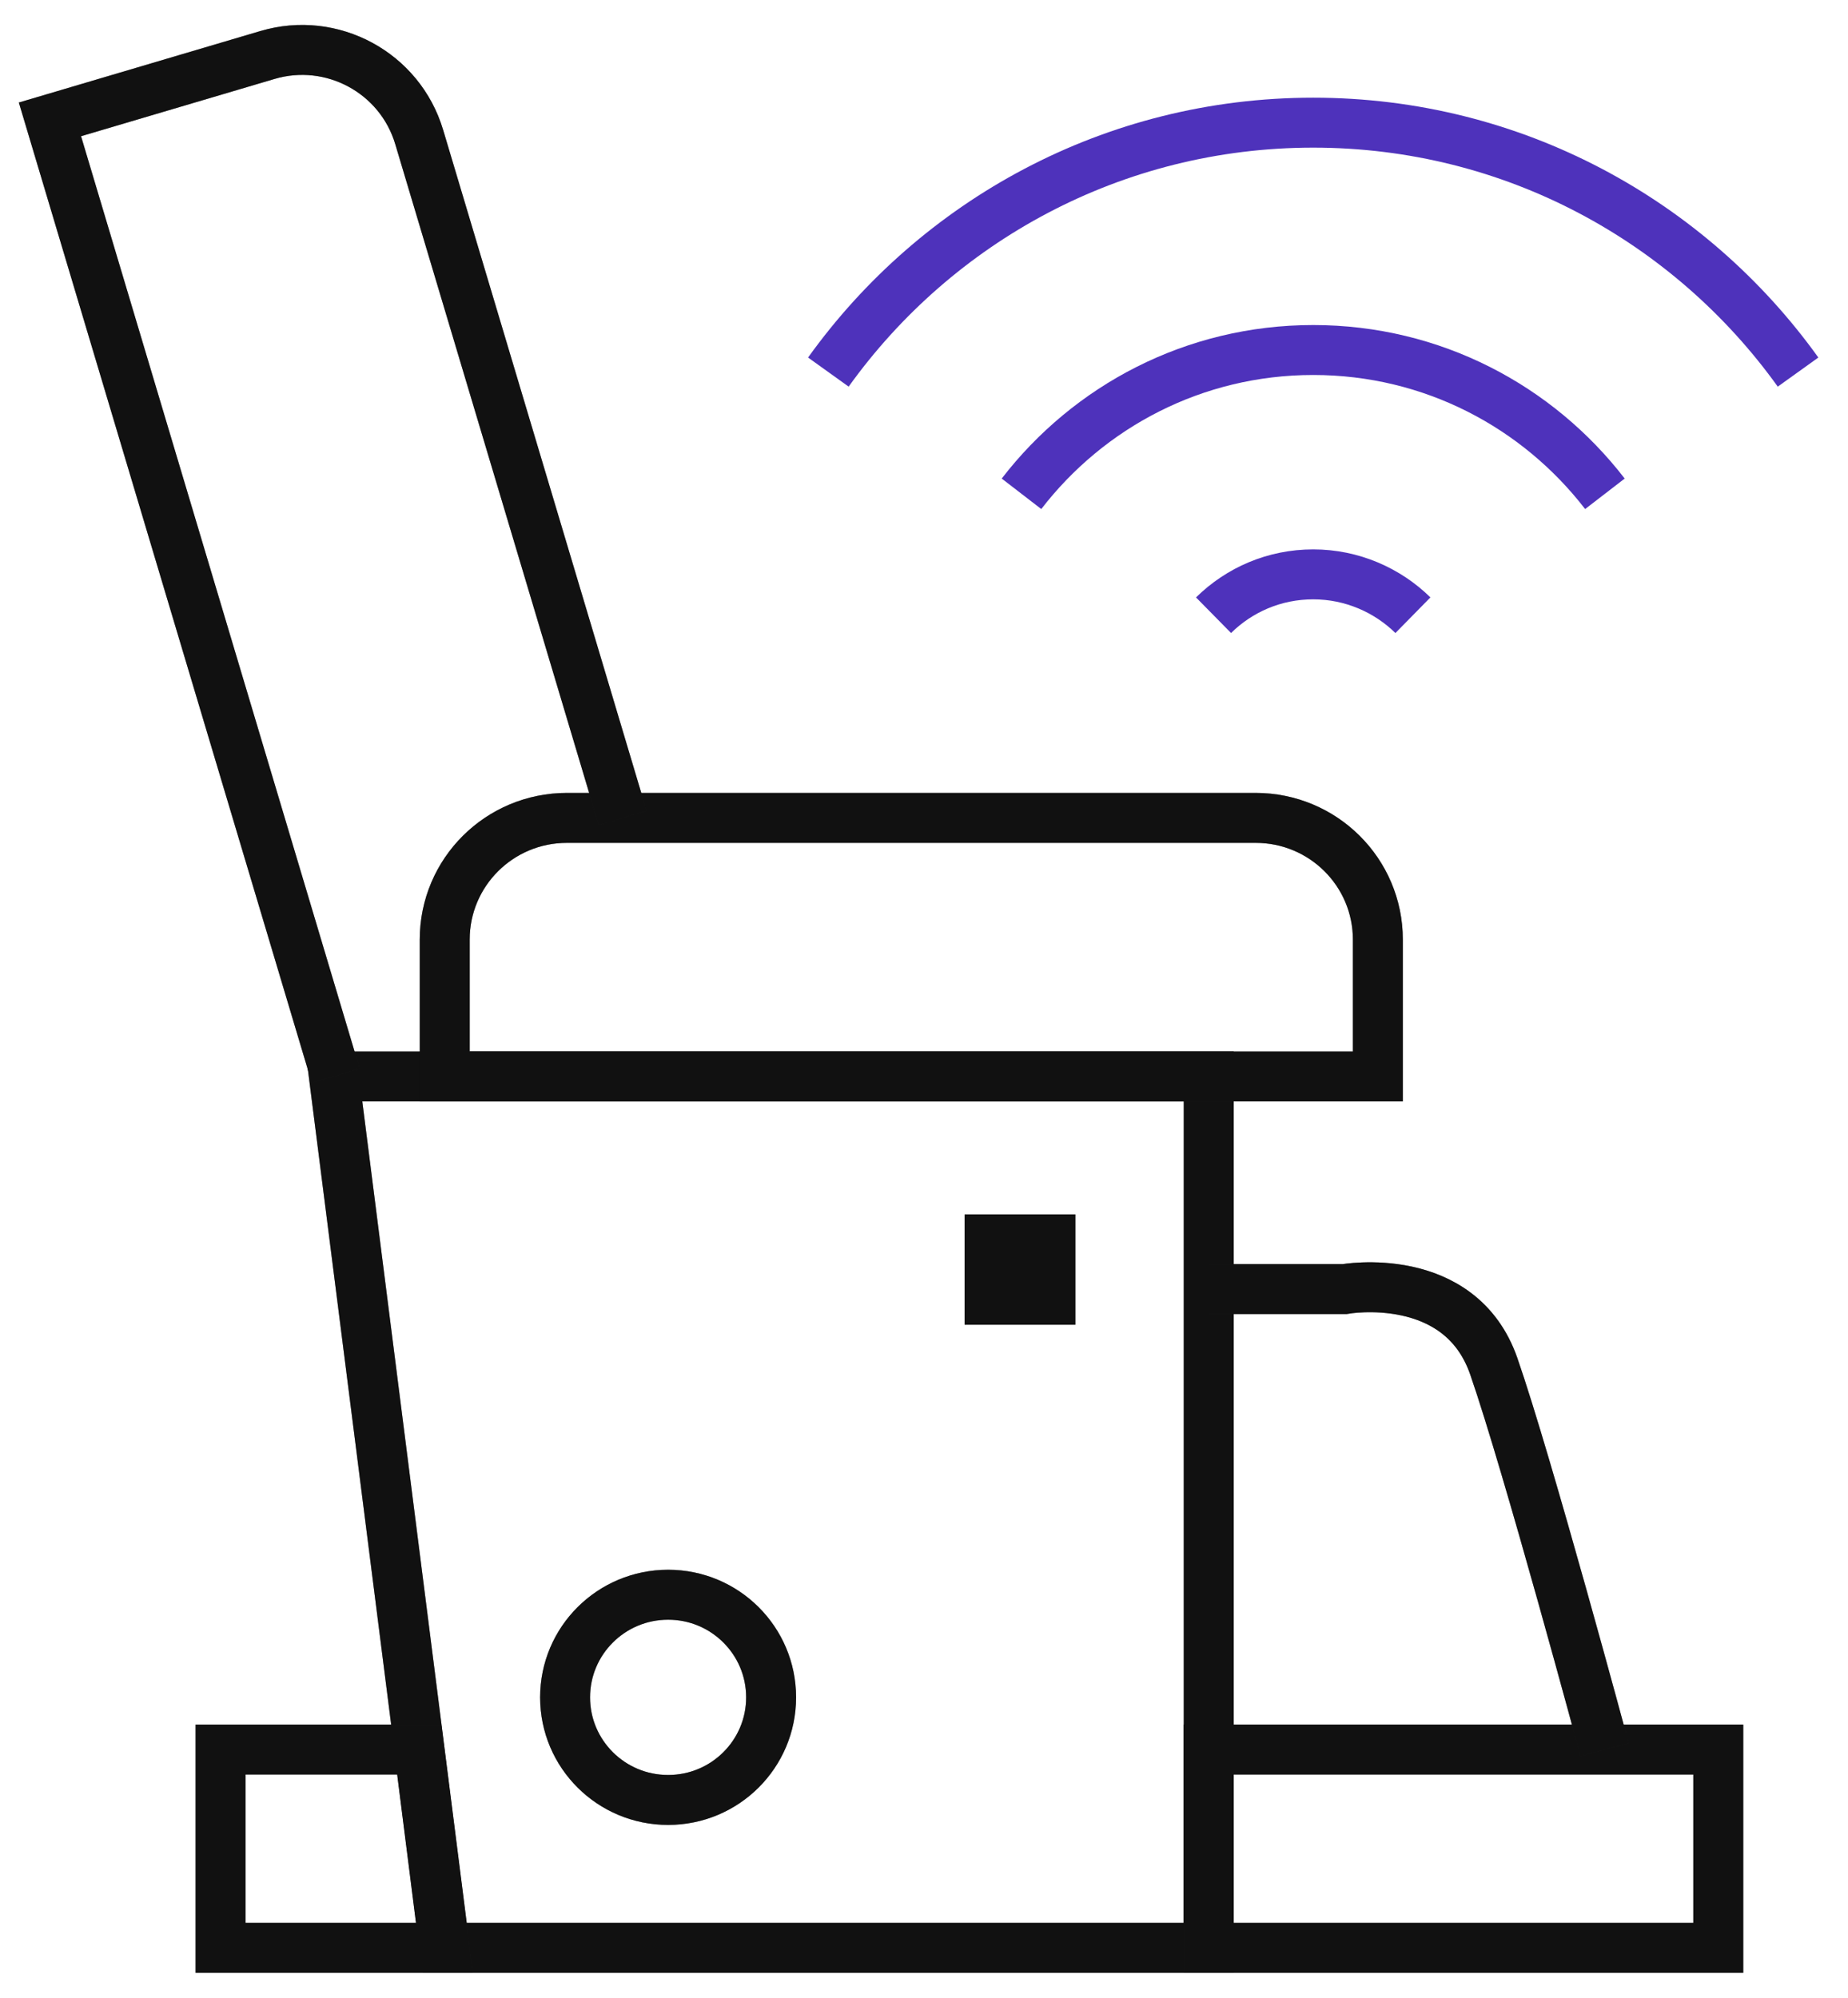 <svg width="37" height="40" viewBox="0 0 37 40" fill="none" xmlns="http://www.w3.org/2000/svg">
<g id="&#236;&#152;&#136;&#236;&#149;&#189;/&#235;&#166;&#172;&#236;&#176;&#168;&#236;&#167;&#149;&#235;&#163;&#184;">
<g id="Vector">
<path d="M24.201 39H8.904L6.686 21.553H24.201V39Z" stroke="#212121" stroke-miterlimit="10"/>
<path d="M24.201 39H8.904L6.686 21.553H24.201V39Z" stroke="black" stroke-opacity="0.2" stroke-miterlimit="10"/>
<path d="M24.201 39H8.904L6.686 21.553H24.201V39Z" stroke="black" stroke-opacity="0.2" stroke-miterlimit="10"/>
<path d="M24.201 39H8.904L6.686 21.553H24.201V39Z" stroke="black" stroke-opacity="0.2" stroke-miterlimit="10"/>
</g>
<g id="Vector_2">
<path d="M34.403 35.03H24.201V39H34.403V35.03Z" stroke="#212121" stroke-miterlimit="10"/>
<path d="M34.403 35.03H24.201V39H34.403V35.03Z" stroke="black" stroke-opacity="0.2" stroke-miterlimit="10"/>
<path d="M34.403 35.03H24.201V39H34.403V35.03Z" stroke="black" stroke-opacity="0.2" stroke-miterlimit="10"/>
<path d="M34.403 35.03H24.201V39H34.403V35.03Z" stroke="black" stroke-opacity="0.2" stroke-miterlimit="10"/>
</g>
<g id="Vector_3">
<path d="M8.896 39H4.416V35.03H8.393L8.896 39Z" stroke="#212121" stroke-miterlimit="10"/>
<path d="M8.896 39H4.416V35.03H8.393L8.896 39Z" stroke="black" stroke-opacity="0.2" stroke-miterlimit="10"/>
<path d="M8.896 39H4.416V35.03H8.393L8.896 39Z" stroke="black" stroke-opacity="0.2" stroke-miterlimit="10"/>
<path d="M8.896 39H4.416V35.03H8.393L8.896 39Z" stroke="black" stroke-opacity="0.2" stroke-miterlimit="10"/>
</g>
<g id="Vector_4">
<path d="M11.344 16.376H25.14C26.492 16.376 27.587 17.466 27.587 18.813V21.553H8.904V18.813C8.904 17.466 9.998 16.376 11.351 16.376H11.344Z" stroke="#212121" stroke-miterlimit="10"/>
<path d="M11.344 16.376H25.14C26.492 16.376 27.587 17.466 27.587 18.813V21.553H8.904V18.813C8.904 17.466 9.998 16.376 11.351 16.376H11.344Z" stroke="black" stroke-opacity="0.2" stroke-miterlimit="10"/>
<path d="M11.344 16.376H25.14C26.492 16.376 27.587 17.466 27.587 18.813V21.553H8.904V18.813C8.904 17.466 9.998 16.376 11.351 16.376H11.344Z" stroke="black" stroke-opacity="0.2" stroke-miterlimit="10"/>
<path d="M11.344 16.376H25.14C26.492 16.376 27.587 17.466 27.587 18.813V21.553H8.904V18.813C8.904 17.466 9.998 16.376 11.351 16.376H11.344Z" stroke="black" stroke-opacity="0.2" stroke-miterlimit="10"/>
</g>
<g id="Vector_5">
<path d="M12.467 16.376L8.393 2.744C8.009 1.455 6.648 0.718 5.355 1.101L1 2.39L6.722 21.538" stroke="#212121" stroke-miterlimit="10"/>
<path d="M12.467 16.376L8.393 2.744C8.009 1.455 6.648 0.718 5.355 1.101L1 2.39L6.722 21.538" stroke="black" stroke-opacity="0.2" stroke-miterlimit="10"/>
<path d="M12.467 16.376L8.393 2.744C8.009 1.455 6.648 0.718 5.355 1.101L1 2.39L6.722 21.538" stroke="black" stroke-opacity="0.2" stroke-miterlimit="10"/>
<path d="M12.467 16.376L8.393 2.744C8.009 1.455 6.648 0.718 5.355 1.101L1 2.39L6.722 21.538" stroke="black" stroke-opacity="0.2" stroke-miterlimit="10"/>
</g>
<g id="Vector_6">
<path d="M13.377 36.039C14.516 36.039 15.439 35.12 15.439 33.985C15.439 32.85 14.516 31.93 13.377 31.93C12.237 31.93 11.314 32.85 11.314 33.985C11.314 35.12 12.237 36.039 13.377 36.039Z" stroke="#212121" stroke-miterlimit="10"/>
<path d="M13.377 36.039C14.516 36.039 15.439 35.12 15.439 33.985C15.439 32.85 14.516 31.93 13.377 31.93C12.237 31.93 11.314 32.85 11.314 33.985C11.314 35.12 12.237 36.039 13.377 36.039Z" stroke="black" stroke-opacity="0.2" stroke-miterlimit="10"/>
<path d="M13.377 36.039C14.516 36.039 15.439 35.12 15.439 33.985C15.439 32.85 14.516 31.93 13.377 31.93C12.237 31.93 11.314 32.85 11.314 33.985C11.314 35.12 12.237 36.039 13.377 36.039Z" stroke="black" stroke-opacity="0.2" stroke-miterlimit="10"/>
<path d="M13.377 36.039C14.516 36.039 15.439 35.12 15.439 33.985C15.439 32.85 14.516 31.93 13.377 31.93C12.237 31.93 11.314 32.85 11.314 33.985C11.314 35.12 12.237 36.039 13.377 36.039Z" stroke="black" stroke-opacity="0.2" stroke-miterlimit="10"/>
</g>
<g id="Vector_7">
<path d="M24.201 25.81H26.921C26.921 25.81 29.228 25.397 29.908 27.356C30.588 29.315 32.126 35.03 32.126 35.03" stroke="#212121" stroke-miterlimit="10"/>
<path d="M24.201 25.81H26.921C26.921 25.81 29.228 25.397 29.908 27.356C30.588 29.315 32.126 35.03 32.126 35.03" stroke="black" stroke-opacity="0.2" stroke-miterlimit="10"/>
<path d="M24.201 25.81H26.921C26.921 25.81 29.228 25.397 29.908 27.356C30.588 29.315 32.126 35.03 32.126 35.03" stroke="black" stroke-opacity="0.2" stroke-miterlimit="10"/>
<path d="M24.201 25.81H26.921C26.921 25.81 29.228 25.397 29.908 27.356C30.588 29.315 32.126 35.03 32.126 35.03" stroke="black" stroke-opacity="0.2" stroke-miterlimit="10"/>
</g>
<path id="Vector_8" d="M20.452 9.887C21.797 8.142 23.904 7.008 26.293 7.008C28.681 7.008 30.788 8.142 32.133 9.887" stroke="#4E32BB" stroke-miterlimit="10"/>
<path id="Vector_9" d="M36 7.45C33.834 4.43 30.3 2.456 26.293 2.456C22.285 2.456 18.751 4.43 16.585 7.45" stroke="#4E32BB" stroke-miterlimit="10"/>
<path id="Vector_10" d="M28.289 12.318C27.779 11.817 27.069 11.5 26.293 11.5C25.516 11.5 24.814 11.809 24.297 12.318" stroke="#4E32BB" stroke-miterlimit="10"/>
<g id="Vector_11">
<path d="M21.531 24.315H19.313V26.524H21.531V24.315Z" fill="#212121"/>
<path d="M21.531 24.315H19.313V26.524H21.531V24.315Z" fill="black" fill-opacity="0.2"/>
<path d="M21.531 24.315H19.313V26.524H21.531V24.315Z" fill="black" fill-opacity="0.2"/>
<path d="M21.531 24.315H19.313V26.524H21.531V24.315Z" fill="black" fill-opacity="0.2"/>
</g>
</g>
</svg>
